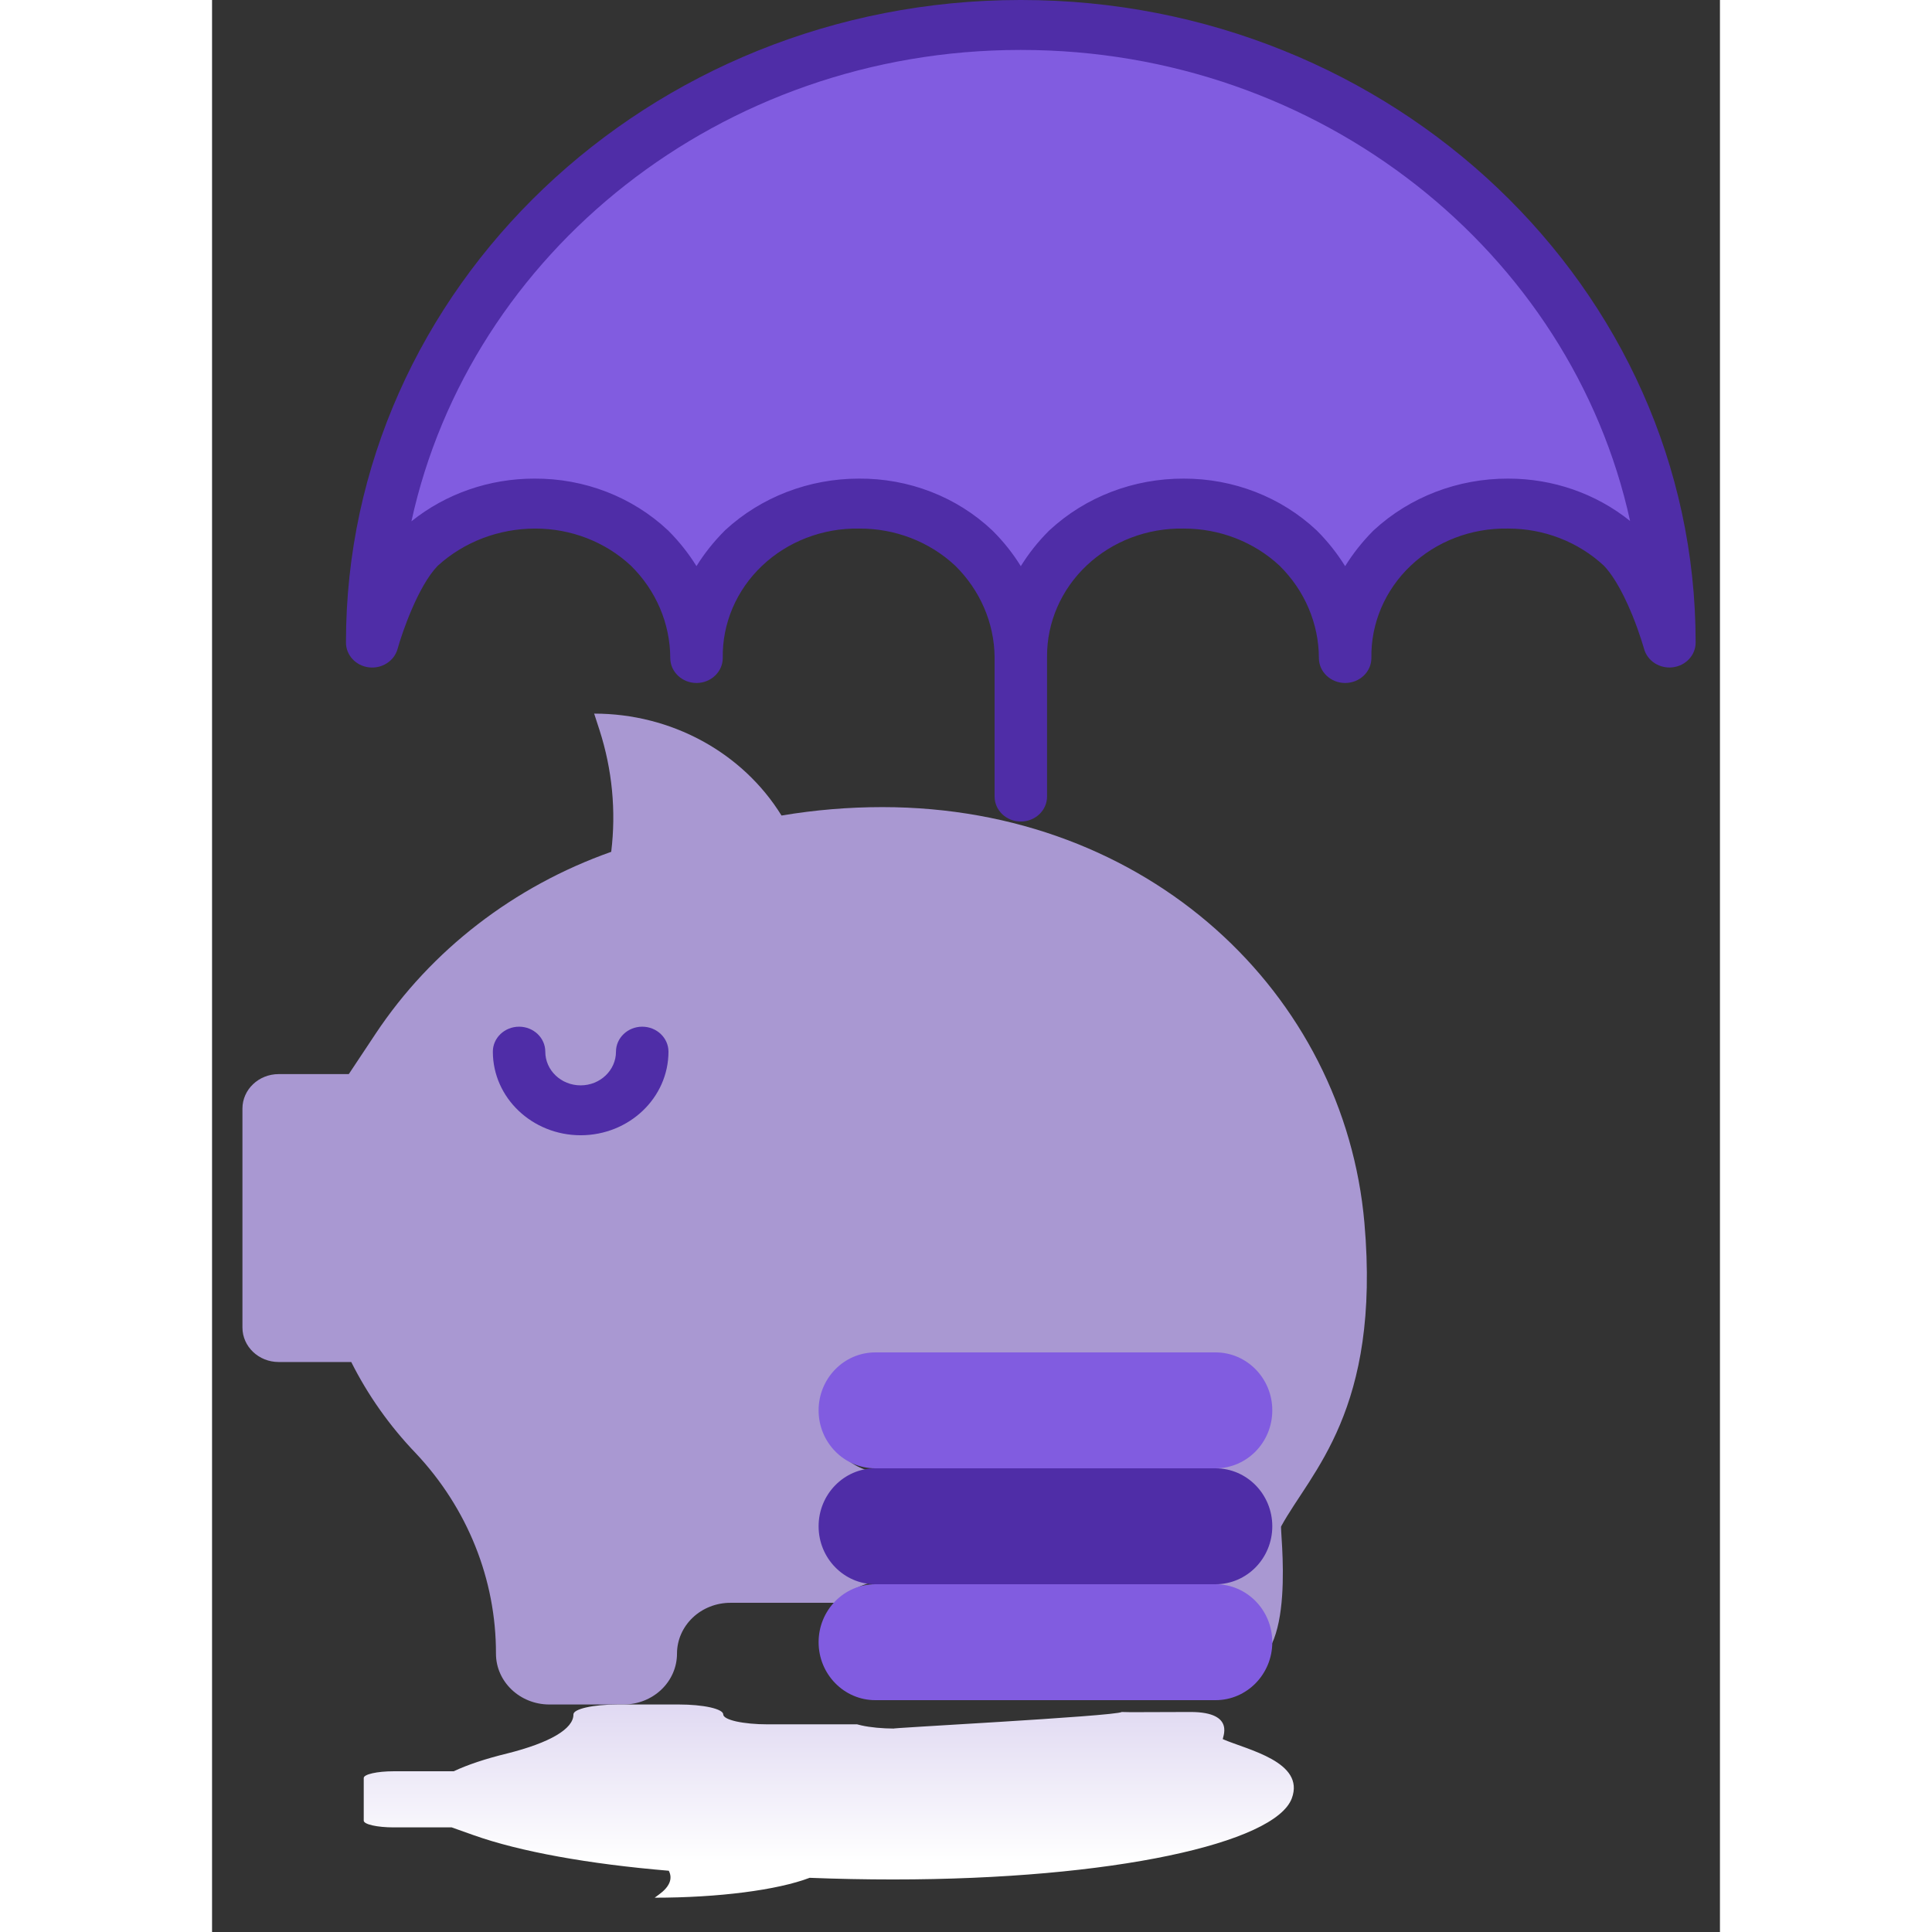 <svg width="50" height="50" viewBox="0 0 32 41" fill="none" xmlns="http://www.w3.org/2000/svg">
<rect x="0" y="0" width="32" height="41" fill="#333333" stroke="none"/>
<path d="M30.928 13.62V13.637C30.852 13.376 30.763 13.12 30.661 12.867C30.488 12.444 30.241 11.944 29.934 11.634C29.281 11.024 28.402 10.684 27.487 10.688C26.57 10.676 25.688 11.017 25.04 11.634C24.392 12.252 24.033 13.092 24.046 13.965C24.043 13.095 23.687 12.26 23.052 11.634C22.399 11.024 21.519 10.684 20.604 10.688C19.693 10.676 18.816 11.013 18.169 11.624C17.521 12.235 17.159 13.067 17.163 13.935C17.152 13.075 16.796 12.252 16.169 11.634C15.517 11.023 14.637 10.683 13.722 10.688C12.806 10.676 11.923 11.017 11.275 11.634C10.627 12.251 10.268 13.091 10.28 13.964C10.277 13.094 9.921 12.26 9.287 11.634C8.634 11.024 7.754 10.683 6.839 10.688C5.926 10.69 5.049 11.03 4.392 11.634C3.781 12.253 3.398 13.637 3.398 13.637V13.627C3.398 6.397 9.552 0.535 17.145 0.53H17.163C20.812 0.528 24.312 1.906 26.893 4.361C29.474 6.816 30.926 10.146 30.928 13.62Z" fill="#815CE0"/>
<path d="M14.224 17.128C19.874 17.128 24.029 21.093 24.455 25.951C24.804 29.93 23.316 31.239 22.689 32.39C22.646 32.389 23.06 35.354 21.857 35.354C20.654 35.354 20.339 35.31 20.093 35.354C19.927 34.889 22.001 28.963 21.485 28.962C22.15 28.962 13.6 28.962 14.265 28.962C13.6 28.962 13.061 29.475 13.061 30.108C13.061 30.741 13.6 31.254 14.265 31.254H20.097C20.095 31.256 20.094 31.258 20.093 31.259H14.265C13.835 31.259 13.438 31.478 13.223 31.832C13.008 32.187 13.008 32.623 13.223 32.978C13.438 33.333 13.835 33.551 14.265 33.551H19.31L14.265 33.556C13.946 33.556 13.639 33.677 13.414 33.892C13.374 33.93 13.337 33.971 13.303 34.014H11C10.7 34.014 10.412 34.127 10.199 34.33C9.987 34.532 9.867 34.806 9.867 35.092C9.867 35.379 9.748 35.653 9.535 35.856C9.323 36.058 9.034 36.172 8.734 36.172H7.157C6.532 36.171 6.025 35.688 6.025 35.092C6.029 33.522 5.422 32.005 4.32 30.836C3.768 30.26 3.307 29.608 2.954 28.904H1.414C0.989 28.904 0.645 28.576 0.645 28.172V23.526C0.645 23.122 0.989 22.794 1.414 22.794H2.902L3.473 21.934C4.651 20.162 6.407 18.807 8.471 18.077C8.577 17.209 8.492 16.33 8.223 15.495L8.109 15.144C9.744 15.143 11.256 15.966 12.085 17.307C12.791 17.188 13.507 17.128 14.224 17.128Z" fill="#A998D2"/>
<path d="M14.451 39.885C19.124 39.885 22.561 39.112 22.914 38.164C23.202 37.389 21.971 37.133 21.453 36.909C21.417 36.909 21.76 36.331 20.764 36.331C19.769 36.331 19.509 36.34 19.305 36.331C19.168 36.422 14.129 36.683 14.485 36.683C14.221 36.682 13.968 36.658 13.781 36.616C13.748 36.609 13.717 36.601 13.689 36.593H11.785C11.536 36.593 11.298 36.57 11.122 36.531C10.946 36.491 10.848 36.438 10.848 36.382C10.848 36.326 10.749 36.273 10.573 36.233C10.397 36.194 10.159 36.172 9.91 36.172H8.606C8.089 36.172 7.669 36.266 7.669 36.382C7.673 36.688 7.171 36.984 6.26 37.212C5.802 37.324 5.421 37.451 5.129 37.589H3.855C3.504 37.589 3.22 37.653 3.219 37.731V38.637C3.22 38.716 3.504 38.78 3.855 38.78H5.086L5.559 38.948C6.533 39.293 7.985 39.557 9.693 39.7C9.78 39.869 9.71 40.04 9.487 40.203L9.393 40.272C10.745 40.272 11.996 40.111 12.682 39.85C13.266 39.873 13.858 39.885 14.451 39.885Z" fill="url(#paint0_linear)"/>
<path d="M21.296 28.7C21.961 28.7 22.5 29.251 22.5 29.93C22.5 30.609 21.961 31.16 21.296 31.16H14.076C13.411 31.16 12.872 30.609 12.872 29.93C12.872 29.251 13.411 28.7 14.076 28.7L21.296 28.7Z" fill="#815CE0"/>
<path d="M21.296 31.16C21.961 31.16 22.5 31.711 22.5 32.39C22.5 33.069 21.961 33.62 21.296 33.62H14.076C13.411 33.62 12.872 33.069 12.872 32.39C12.872 31.711 13.411 31.16 14.076 31.16L21.296 31.16Z" fill="#4F2DA7"/>
<path d="M21.296 33.62C21.961 33.62 22.5 34.171 22.5 34.85C22.5 35.529 21.961 36.08 21.296 36.08H14.076C13.411 36.08 12.872 35.529 12.872 34.85C12.872 34.171 13.411 33.62 14.076 33.62L21.296 33.62Z" fill="#815CE0"/>
<path d="M7.823 24.092C8.851 24.091 9.685 23.298 9.686 22.318C9.686 22.026 9.436 21.788 9.129 21.788C8.822 21.788 8.572 22.026 8.572 22.318C8.572 22.713 8.236 23.033 7.822 23.033C7.408 23.033 7.072 22.713 7.072 22.318C7.072 22.026 6.823 21.788 6.516 21.788C6.208 21.788 5.959 22.026 5.959 22.318C5.96 23.298 6.794 24.091 7.823 24.092Z" fill="#4F2DA7"/>
<path fill-rule="evenodd" clip-rule="evenodd" d="M17.72 16.904C17.72 17.197 17.471 17.434 17.163 17.434C16.856 17.434 16.607 17.197 16.607 16.904V13.939C16.598 13.217 16.299 12.525 15.771 12.005C15.226 11.495 14.491 11.211 13.726 11.217C12.957 11.205 12.215 11.491 11.671 12.008C11.126 12.526 10.826 13.231 10.838 13.964C10.838 14.256 10.588 14.494 10.281 14.494C9.974 14.494 9.724 14.256 9.724 13.964C9.722 13.233 9.423 12.531 8.889 12.005C8.347 11.499 7.617 11.216 6.858 11.217C6.086 11.217 5.344 11.5 4.787 12.009C4.372 12.439 4.033 13.425 3.937 13.772C3.865 14.029 3.604 14.196 3.327 14.162C3.05 14.128 2.842 13.903 2.842 13.637V13.627C2.842 6.118 9.259 0.005 17.146 0H17.172C25.06 0 31.48 6.108 31.484 13.62V13.637C31.484 13.903 31.276 14.127 30.999 14.161C30.722 14.195 30.461 14.028 30.39 13.771C30.389 13.768 30.299 13.446 30.142 13.058C29.893 12.449 29.676 12.149 29.536 12.004C28.992 11.498 28.262 11.215 27.501 11.217H27.489C26.72 11.205 25.979 11.49 25.434 12.008C24.89 12.526 24.59 13.232 24.603 13.964C24.603 14.257 24.354 14.494 24.046 14.494C23.739 14.494 23.489 14.257 23.489 13.964C23.487 13.233 23.188 12.531 22.654 12.005C22.11 11.498 21.379 11.215 20.619 11.217C19.852 11.202 19.112 11.483 18.566 11.995C18.02 12.508 17.715 13.209 17.72 13.939V16.904ZM16.57 11.268C16.571 11.268 16.572 11.27 16.573 11.271C16.799 11.497 16.997 11.746 17.163 12.015C17.33 11.746 17.527 11.497 17.753 11.271C17.76 11.263 17.768 11.256 17.776 11.249C18.538 10.544 19.559 10.153 20.621 10.157C21.677 10.155 22.691 10.55 23.442 11.256C23.447 11.261 23.452 11.266 23.457 11.271C23.682 11.497 23.879 11.747 24.046 12.015C24.212 11.747 24.41 11.498 24.634 11.271C24.642 11.264 24.65 11.256 24.658 11.248C25.421 10.545 26.442 10.154 27.504 10.157C28.452 10.155 29.369 10.474 30.093 11.056C28.844 5.355 23.523 1.06 17.172 1.06H17.145C10.795 1.064 5.478 5.362 4.231 11.063C4.961 10.477 5.885 10.156 6.839 10.157C7.901 10.15 8.922 10.546 9.677 11.256C9.682 11.261 9.687 11.266 9.692 11.271C9.917 11.497 10.114 11.746 10.28 12.014C10.447 11.746 10.645 11.497 10.87 11.271C10.877 11.263 10.885 11.256 10.893 11.248C11.652 10.549 12.666 10.158 13.722 10.157C14.784 10.148 15.806 10.544 16.559 11.257C16.563 11.26 16.567 11.264 16.57 11.268Z" fill="#4F2DA7"/>
<defs>
<linearGradient id="paint0_linear" x1="5.032" y1="39.519" x2="5.032" y2="36.172" gradientUnits="userSpaceOnUse">
<stop stop-color="white"/>
<stop offset="1" stop-color="#E0D9F2"/>
</linearGradient>
</defs>
</svg>
